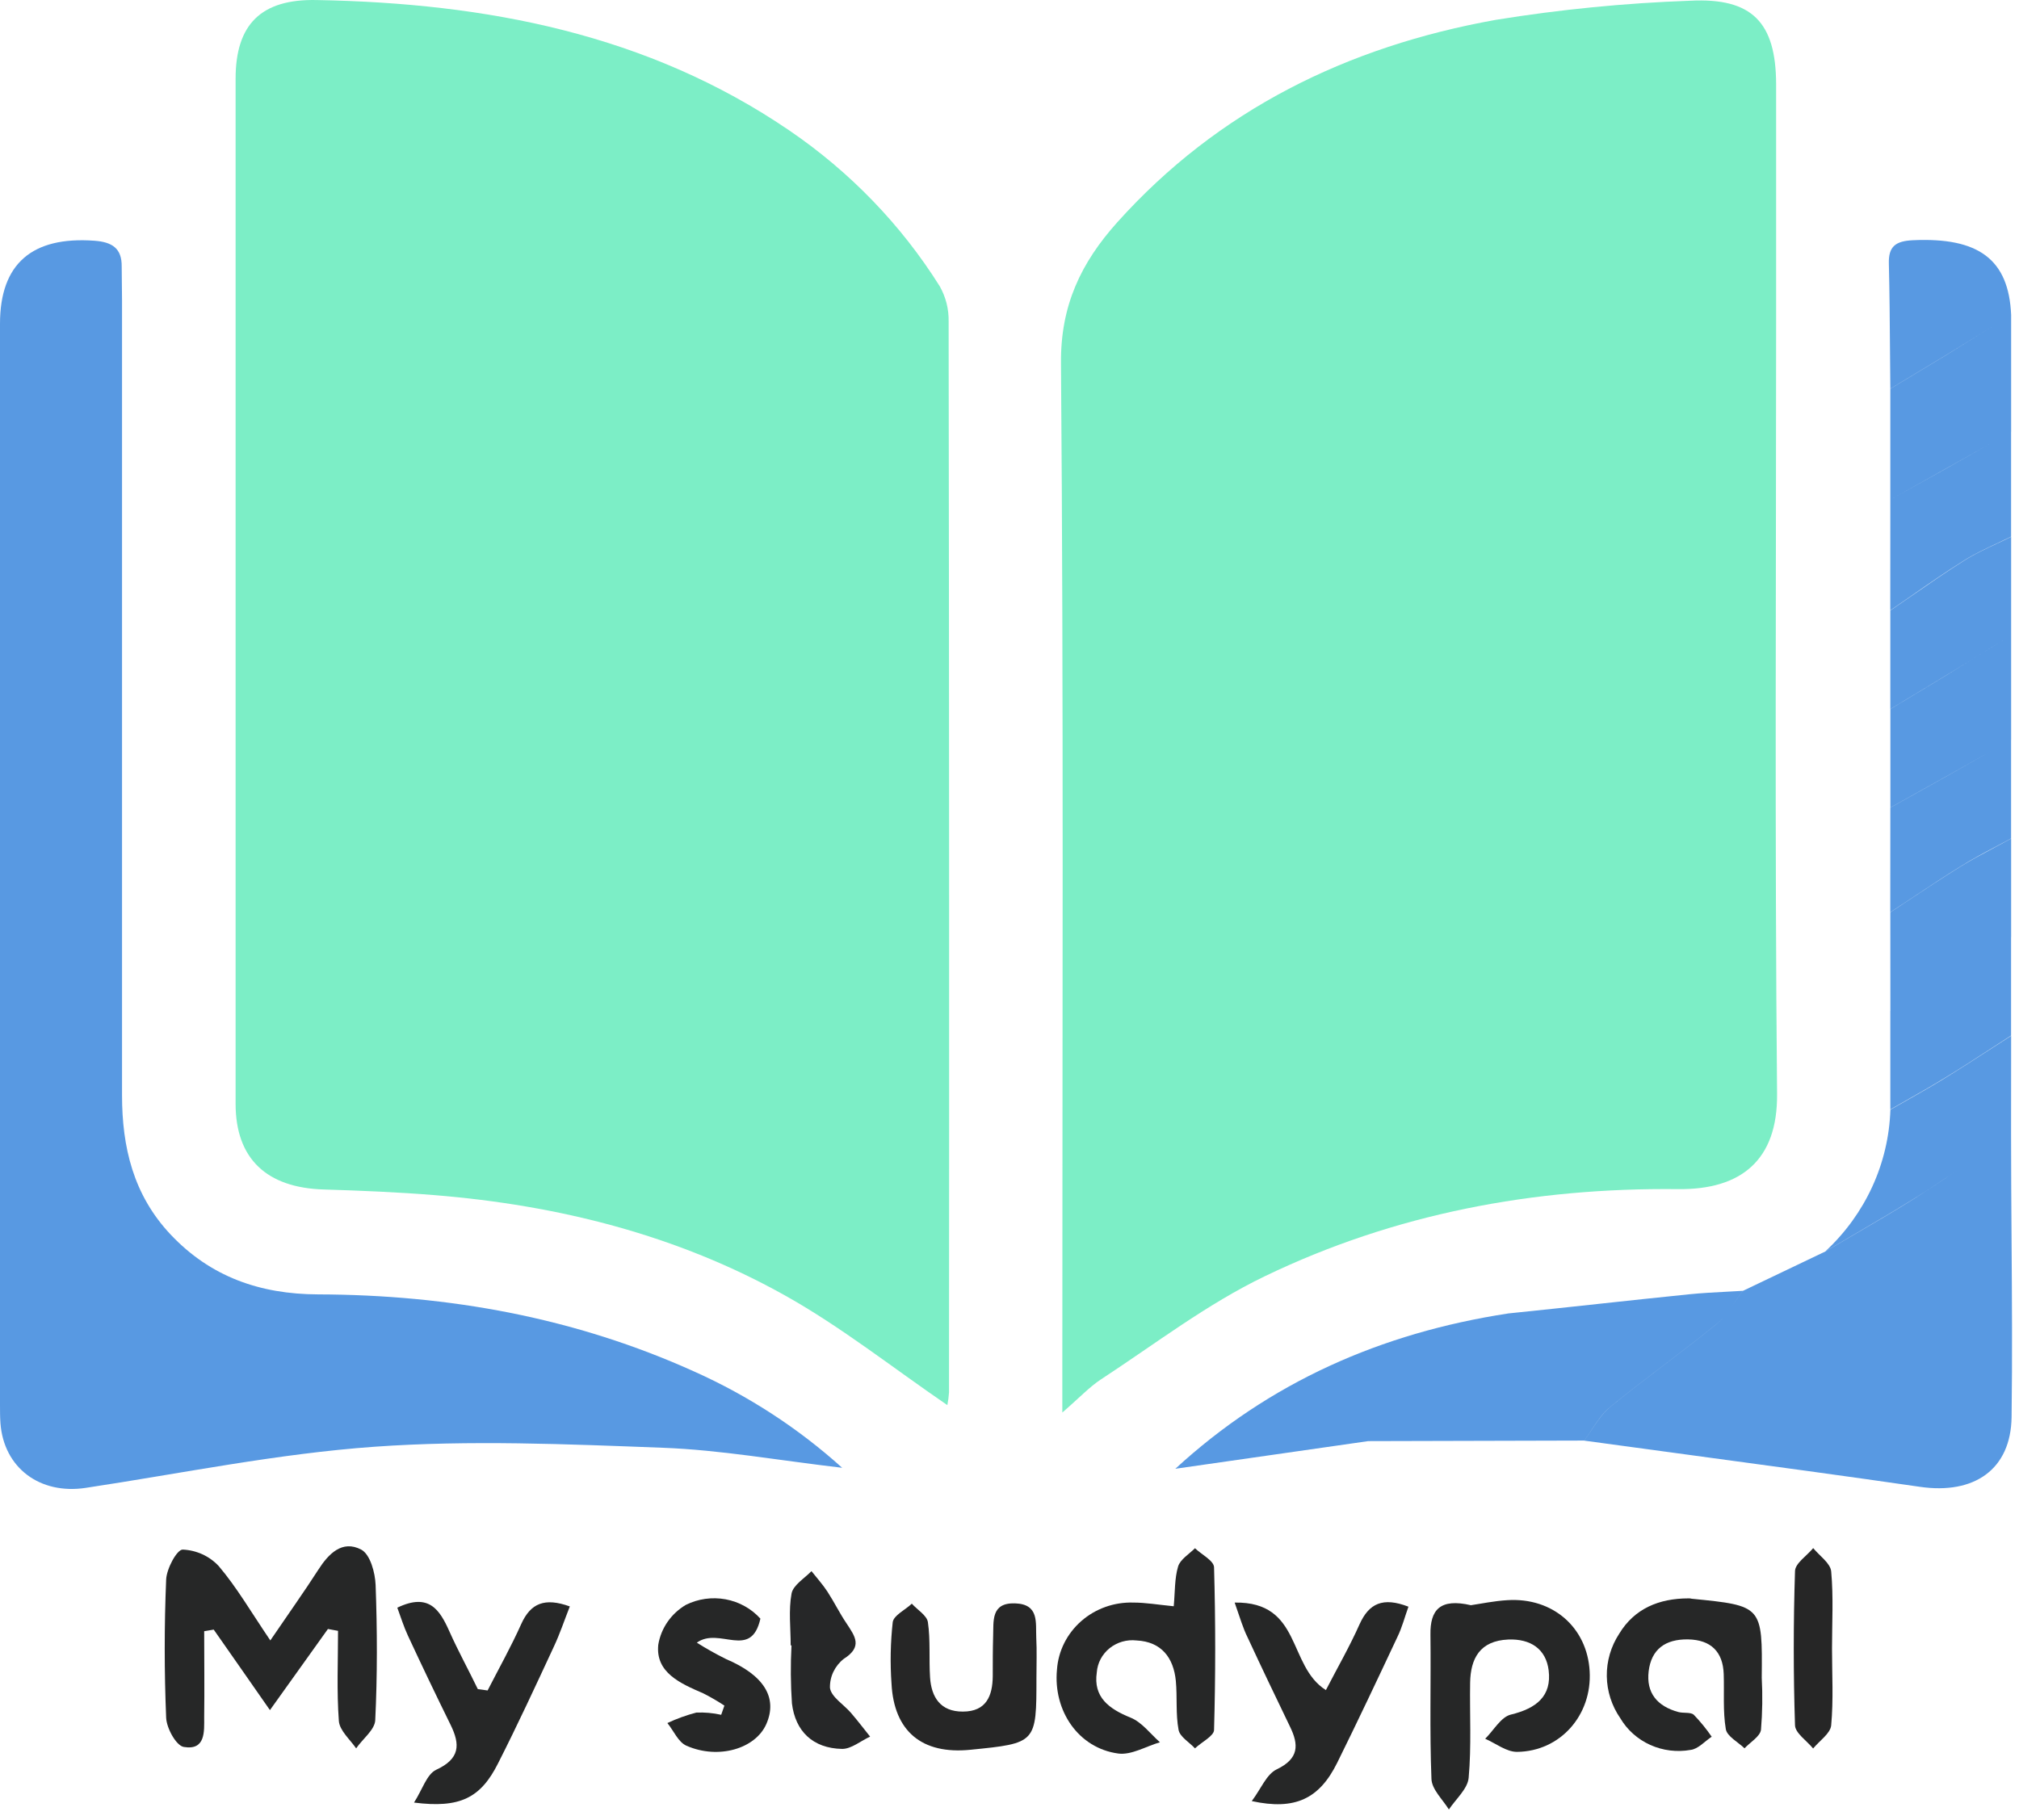 <svg width="122" height="110" viewBox="0 0 122 110" fill="none" xmlns="http://www.w3.org/2000/svg">
<path d="M64.192 85.369V82.614C64.192 62.389 64.273 42.163 64.111 21.933C64.084 18.468 65.314 15.884 67.523 13.423C73.614 6.644 81.406 2.81 90.378 1.201C94.264 0.571 98.188 0.185 102.125 0.044C105.883 -0.15 107.308 1.362 107.324 5.073C107.324 9.849 107.324 14.626 107.324 19.402C107.324 34.974 107.239 50.547 107.381 66.119C107.42 70.11 105.21 71.908 101.414 71.867C92.661 71.77 84.265 73.356 76.438 77.127C72.934 78.81 69.806 81.222 66.536 83.359C65.829 83.824 65.233 84.468 64.192 85.369Z" fill="#7CEEC6"/>
<path d="M57.245 84.922C53.906 82.637 50.84 80.202 47.458 78.307C40.926 74.644 33.737 72.835 26.233 72.228C24.015 72.049 21.791 71.956 19.57 71.889C16.111 71.789 14.236 70.028 14.236 66.707C14.236 46.061 14.236 25.413 14.236 4.764C14.236 1.473 15.773 -0.075 19.155 0.003C29.38 0.189 39.136 2.05 47.689 7.88C51.357 10.38 54.453 13.586 56.784 17.299C57.151 17.948 57.337 18.68 57.322 19.421C57.353 40.998 57.36 62.576 57.345 84.156C57.328 84.413 57.294 84.669 57.245 84.922V84.922Z" fill="#7CEEC6"/>
<path d="M50.889 88.709C47.001 88.254 43.543 87.629 40.065 87.499C34.259 87.279 28.411 87.026 22.632 87.436C16.784 87.852 10.997 89.044 5.183 89.922C2.417 90.343 0.231 88.72 0.027 86.017C2.81419e-06 85.645 0 85.272 0 84.9C0 63.122 0 41.345 0 19.57C0 15.925 1.948 14.28 5.695 14.548C6.79 14.626 7.37 15.017 7.354 16.119C7.354 16.8 7.374 17.481 7.374 18.166C7.374 34.172 7.374 50.179 7.374 66.19C7.374 69.328 8.054 72.217 10.309 74.611C12.707 77.153 15.689 78.218 19.224 78.229C27.128 78.251 34.751 79.636 41.956 82.894C45.232 84.362 48.248 86.325 50.889 88.709V88.709Z" fill="#5899E2"/>
<path d="M19.815 98.451L16.311 103.354C15.074 101.586 14.005 100.037 12.914 98.488L12.338 98.585C12.338 100.323 12.361 102.066 12.338 103.797C12.338 104.642 12.43 105.803 11.104 105.58C10.643 105.502 10.067 104.445 10.04 103.815C9.925 101.035 9.925 98.231 10.04 95.465C10.067 94.81 10.686 93.652 11.039 93.652C11.452 93.67 11.856 93.767 12.23 93.937C12.603 94.108 12.938 94.349 13.214 94.646C14.29 95.912 15.135 97.368 16.334 99.143C17.448 97.505 18.37 96.214 19.227 94.881C19.85 93.906 20.676 93.053 21.825 93.652C22.37 93.939 22.67 95.048 22.697 95.8C22.797 98.522 22.805 101.247 22.674 103.964C22.647 104.549 21.906 105.1 21.521 105.666C21.137 105.115 20.522 104.586 20.476 104.013C20.342 102.203 20.426 100.379 20.426 98.563L19.815 98.451Z" fill="#262727"/>
<path d="M88.88 97.014C89.468 96.928 90.275 96.757 91.089 96.709C93.829 96.537 95.911 98.362 96.057 101.012C96.204 103.663 94.278 105.852 91.665 105.878C91.024 105.878 90.382 105.364 89.744 105.085C90.259 104.579 90.697 103.763 91.304 103.622C92.841 103.25 93.771 102.505 93.579 100.949C93.418 99.661 92.488 99.035 91.139 99.088C89.418 99.162 88.861 100.238 88.834 101.693C88.803 103.611 88.918 105.539 88.745 107.445C88.684 108.111 87.977 108.722 87.55 109.359C87.166 108.744 86.52 108.145 86.497 107.516C86.382 104.612 86.471 101.701 86.436 98.793C86.413 97.293 87.016 96.582 88.88 97.014Z" fill="#262727"/>
<path d="M70.924 97.077C71.005 96.214 70.97 95.406 71.189 94.669C71.32 94.244 71.854 93.924 72.208 93.57C72.592 93.943 73.341 94.315 73.36 94.717C73.453 97.993 73.453 101.27 73.36 104.549C73.36 104.921 72.592 105.293 72.208 105.666C71.862 105.293 71.293 104.966 71.216 104.549C71.036 103.585 71.143 102.576 71.051 101.589C70.916 100.204 70.194 99.218 68.676 99.144C68.386 99.111 68.093 99.136 67.813 99.216C67.534 99.297 67.274 99.432 67.049 99.612C66.825 99.793 66.641 100.016 66.507 100.267C66.374 100.519 66.295 100.794 66.275 101.076C66.056 102.565 66.993 103.272 68.315 103.808C68.999 104.084 69.502 104.776 70.09 105.297C69.249 105.543 68.365 106.083 67.574 105.978C65.172 105.658 63.631 103.402 63.869 100.904C63.947 99.782 64.472 98.733 65.332 97.978C66.191 97.222 67.32 96.82 68.48 96.854C69.226 96.854 69.971 96.984 70.924 97.077Z" fill="#262727"/>
<path d="M106.455 101.399C106.511 102.448 106.496 103.499 106.409 104.545C106.351 104.951 105.764 105.29 105.414 105.662C105.03 105.29 104.357 104.94 104.284 104.504C104.1 103.417 104.196 102.271 104.157 101.172C104.111 99.836 103.389 99.103 102.002 99.08C100.615 99.058 99.785 99.687 99.623 100.997C99.462 102.308 100.134 103.119 101.414 103.469C101.721 103.551 102.148 103.469 102.34 103.626C102.741 104.041 103.106 104.488 103.431 104.962C103.008 105.241 102.613 105.707 102.155 105.759C101.33 105.906 100.478 105.8 99.718 105.458C98.957 105.115 98.325 104.551 97.909 103.845C97.389 103.093 97.105 102.209 97.093 101.303C97.08 100.397 97.34 99.507 97.84 98.741C98.759 97.219 100.246 96.601 102.033 96.601C102.098 96.601 102.159 96.601 102.225 96.623C106.497 97.047 106.497 97.047 106.455 101.399Z" fill="#262727"/>
<path d="M34.432 97.088C34.098 97.937 33.833 98.738 33.475 99.501C32.373 101.872 31.274 104.251 30.094 106.574C29.041 108.67 27.788 109.295 25.018 108.942C25.521 108.16 25.787 107.229 26.355 106.961C27.808 106.291 27.808 105.431 27.231 104.251C26.35 102.462 25.489 100.662 24.649 98.853C24.396 98.309 24.219 97.736 24.008 97.163C25.929 96.24 26.578 97.304 27.162 98.611C27.685 99.787 28.315 100.927 28.872 102.084L29.464 102.166C30.148 100.83 30.886 99.516 31.497 98.149C32.065 96.887 32.918 96.541 34.432 97.088Z" fill="#262727"/>
<path d="M74.605 96.854C78.678 96.791 77.791 100.677 80.119 102.144C80.799 100.822 81.541 99.538 82.152 98.168C82.721 96.906 83.558 96.504 85.107 97.103C84.88 97.733 84.722 98.362 84.434 98.946C83.243 101.481 82.048 104.016 80.803 106.533C79.727 108.707 78.267 109.426 75.639 108.852C76.2 108.108 76.526 107.233 77.145 106.935C78.505 106.284 78.482 105.446 77.952 104.359C77.084 102.561 76.223 100.763 75.385 98.954C75.112 98.406 74.943 97.818 74.605 96.854Z" fill="#262727"/>
<path d="M62.628 101.392C62.628 105.353 62.628 105.353 58.632 105.751C55.708 106.045 54.021 104.634 53.871 101.76C53.783 100.52 53.807 99.274 53.944 98.038C54.002 97.621 54.713 97.293 55.097 96.921C55.435 97.293 56.011 97.636 56.069 98.038C56.23 99.136 56.127 100.271 56.2 101.388C56.28 102.565 56.822 103.451 58.182 103.443C59.604 103.443 59.977 102.486 59.988 101.303C59.988 100.498 59.988 99.691 60.011 98.886C60.046 97.978 59.865 96.854 61.337 96.902C62.809 96.951 62.574 98.075 62.617 98.976C62.659 99.78 62.628 100.588 62.628 101.392Z" fill="#262626"/>
<path fill-rule="evenodd" clip-rule="evenodd" d="M121.525 19.03L121.525 19.03V26.103L121.522 26.105V32.432C121.23 32.577 120.935 32.715 120.64 32.854C119.982 33.162 119.324 33.471 118.709 33.854C117.623 34.532 116.575 35.259 115.528 35.986L115.528 35.986L115.528 35.986L115.528 35.986L115.527 35.986L115.527 35.986L115.527 35.987L115.527 35.987L115.526 35.987L115.526 35.987L115.525 35.988L115.525 35.988L115.524 35.989C115.091 36.289 114.657 36.59 114.221 36.888L114.225 30.198L117.472 28.389L120.378 26.748L117.475 28.381L114.225 30.198L114.224 30.198V23.497C115.339 22.827 116.454 22.154 117.571 21.479C118.34 21.005 119.106 20.53 119.872 20.054L120.425 19.712C119.475 20.3 118.525 20.889 117.572 21.472C116.457 22.149 115.342 22.822 114.225 23.49C114.217 22.723 114.211 21.955 114.205 21.187L114.205 21.186C114.192 19.432 114.179 17.676 114.136 15.921C114.109 14.886 114.551 14.566 115.596 14.518C119.562 14.335 121.379 15.679 121.525 19.03ZM121.521 68.542L121.525 62.601C121.155 62.839 120.785 63.078 120.414 63.318L120.414 63.318L120.413 63.319L120.412 63.319L120.411 63.32L120.408 63.322L120.406 63.323C119.424 63.959 118.441 64.594 117.444 65.207C116.718 65.654 115.973 66.076 115.23 66.497C114.895 66.687 114.561 66.876 114.228 67.068C114.128 70.311 112.716 73.386 110.297 75.63C110.846 75.305 111.397 74.983 111.948 74.66C113.227 73.911 114.506 73.161 115.758 72.38C116.636 71.825 117.504 71.25 118.368 70.669C117.506 71.25 116.642 71.825 115.769 72.38C114.529 73.162 113.261 73.902 111.993 74.642L111.993 74.642C111.431 74.97 110.869 75.299 110.309 75.63L105.314 78.017C105.147 78.231 104.992 78.458 104.836 78.684C104.689 78.899 104.541 79.114 104.385 79.318C104.541 79.115 104.687 78.9 104.834 78.686L104.836 78.683C104.992 78.455 105.147 78.227 105.314 78.013C104.979 78.034 104.643 78.052 104.308 78.069L104.307 78.069C103.565 78.108 102.822 78.147 102.079 78.222C100.232 78.409 98.389 78.608 96.547 78.807L96.545 78.808H96.545C94.735 79.003 92.927 79.198 91.116 79.383L91.114 79.385C83.461 80.559 76.707 83.537 71.02 88.768L82.674 87.097L95.727 87.063C95.889 86.848 96.039 86.62 96.19 86.391C96.518 85.894 96.846 85.397 97.291 85.034C98.355 84.164 99.452 83.329 100.549 82.494C101.614 81.682 102.68 80.871 103.716 80.027C103.909 79.871 104.083 79.69 104.244 79.495C104.083 79.69 103.909 79.873 103.715 80.031C102.68 80.874 101.614 81.686 100.549 82.497L100.548 82.497L100.548 82.498L100.548 82.498C99.451 83.333 98.355 84.168 97.291 85.038C96.845 85.408 96.517 85.903 96.189 86.399C96.038 86.625 95.888 86.852 95.727 87.067C97.957 87.373 100.186 87.675 102.416 87.976L102.418 87.977L102.421 87.977C106.955 88.59 111.488 89.203 116.015 89.859C119.285 90.335 121.51 88.82 121.552 85.641C121.6 82.041 121.575 78.442 121.55 74.842V74.842C121.536 72.742 121.521 70.642 121.521 68.542ZM121.525 44.717V38.388C121.021 38.7 120.517 39.012 120.014 39.325L120.011 39.326C119.2 39.83 118.388 40.333 117.575 40.834C116.873 41.262 116.166 41.688 115.459 42.113L115.458 42.114L115.457 42.115C115.047 42.361 114.637 42.608 114.228 42.855V48.804C114.636 48.577 115.044 48.349 115.453 48.122L115.456 48.12L115.459 48.119L115.46 48.118L115.461 48.117C116.131 47.744 116.802 47.371 117.471 46.995L120.424 45.336L117.468 47.002C116.798 47.379 116.127 47.752 115.456 48.126L115.455 48.126L115.455 48.126C115.045 48.355 114.634 48.583 114.225 48.812L114.221 55.133C114.714 54.812 115.204 54.487 115.692 54.162C116.607 53.555 117.518 52.95 118.448 52.374C119.154 51.931 119.898 51.537 120.644 51.142L120.645 51.142C120.937 50.987 121.23 50.831 121.522 50.673V44.719L121.525 44.717ZM121.521 62.586C121.128 62.839 120.736 63.093 120.344 63.348L120.344 63.348L120.344 63.348L120.344 63.348C119.386 63.97 118.428 64.592 117.441 65.192C116.714 65.639 115.97 66.061 115.226 66.482L115.226 66.483C114.891 66.672 114.557 66.862 114.224 67.053V61.097C114.226 61.096 114.227 61.095 114.228 61.094L114.224 55.141C114.587 54.902 114.949 54.662 115.31 54.422C116.347 53.735 117.383 53.047 118.451 52.382C119.125 51.965 119.826 51.592 120.523 51.221C120.859 51.042 121.194 50.863 121.525 50.681V56.637C121.524 56.638 121.523 56.639 121.521 56.639V62.586ZM120.43 39.066C120.795 38.84 121.16 38.614 121.525 38.388V32.443C121.233 32.589 120.936 32.727 120.639 32.866L120.639 32.866L120.639 32.866C119.98 33.174 119.322 33.483 118.712 33.865C117.627 34.547 116.572 35.278 115.518 36.008L115.517 36.008L115.517 36.008C115.087 36.306 114.657 36.604 114.224 36.899V42.852C114.634 42.604 115.044 42.357 115.455 42.11C116.161 41.684 116.869 41.259 117.571 40.83C118.527 40.246 119.478 39.656 120.43 39.066Z" fill="#5899E2"/>
<path d="M45.948 97.826C45.38 100.346 43.474 98.295 42.106 99.277C42.676 99.637 43.264 99.967 43.87 100.268C46.148 101.236 47.009 102.591 46.306 104.195C45.653 105.684 43.416 106.358 41.48 105.506C40.98 105.286 40.711 104.605 40.327 104.136C40.888 103.872 41.473 103.661 42.075 103.503C42.58 103.482 43.085 103.527 43.578 103.637L43.773 103.082C43.361 102.81 42.933 102.561 42.49 102.338C41.111 101.742 39.601 101.087 39.777 99.4C39.859 98.907 40.05 98.436 40.337 98.021C40.624 97.606 41.001 97.256 41.441 96.995C42.18 96.626 43.026 96.507 43.843 96.657C44.66 96.808 45.401 97.219 45.948 97.826Z" fill="#262727"/>
<path d="M47.778 99.441C47.778 98.395 47.643 97.323 47.831 96.307C47.927 95.8 48.6 95.402 49.034 94.955C49.361 95.368 49.722 95.767 50.006 96.206C50.413 96.832 50.736 97.502 51.159 98.123C51.662 98.89 52.146 99.519 50.986 100.256C50.717 100.467 50.502 100.736 50.357 101.041C50.212 101.345 50.142 101.678 50.152 102.014C50.229 102.561 50.986 103.015 51.424 103.525C51.862 104.035 52.193 104.478 52.577 104.955C52.012 105.215 51.447 105.699 50.89 105.699C49.107 105.666 48.058 104.623 47.854 102.952C47.774 101.783 47.765 100.611 47.827 99.441H47.778Z" fill="#262728"/>
<path d="M110.701 99.627C110.701 101.176 110.793 102.736 110.651 104.273C110.605 104.768 109.94 105.208 109.56 105.673C109.176 105.204 108.48 104.746 108.465 104.27C108.365 101.172 108.365 98.07 108.465 94.963C108.465 94.486 109.183 94.028 109.564 93.563C109.948 94.032 110.605 94.475 110.651 94.97C110.793 96.519 110.701 98.079 110.701 99.627Z" fill="#262626"/>
</svg>
